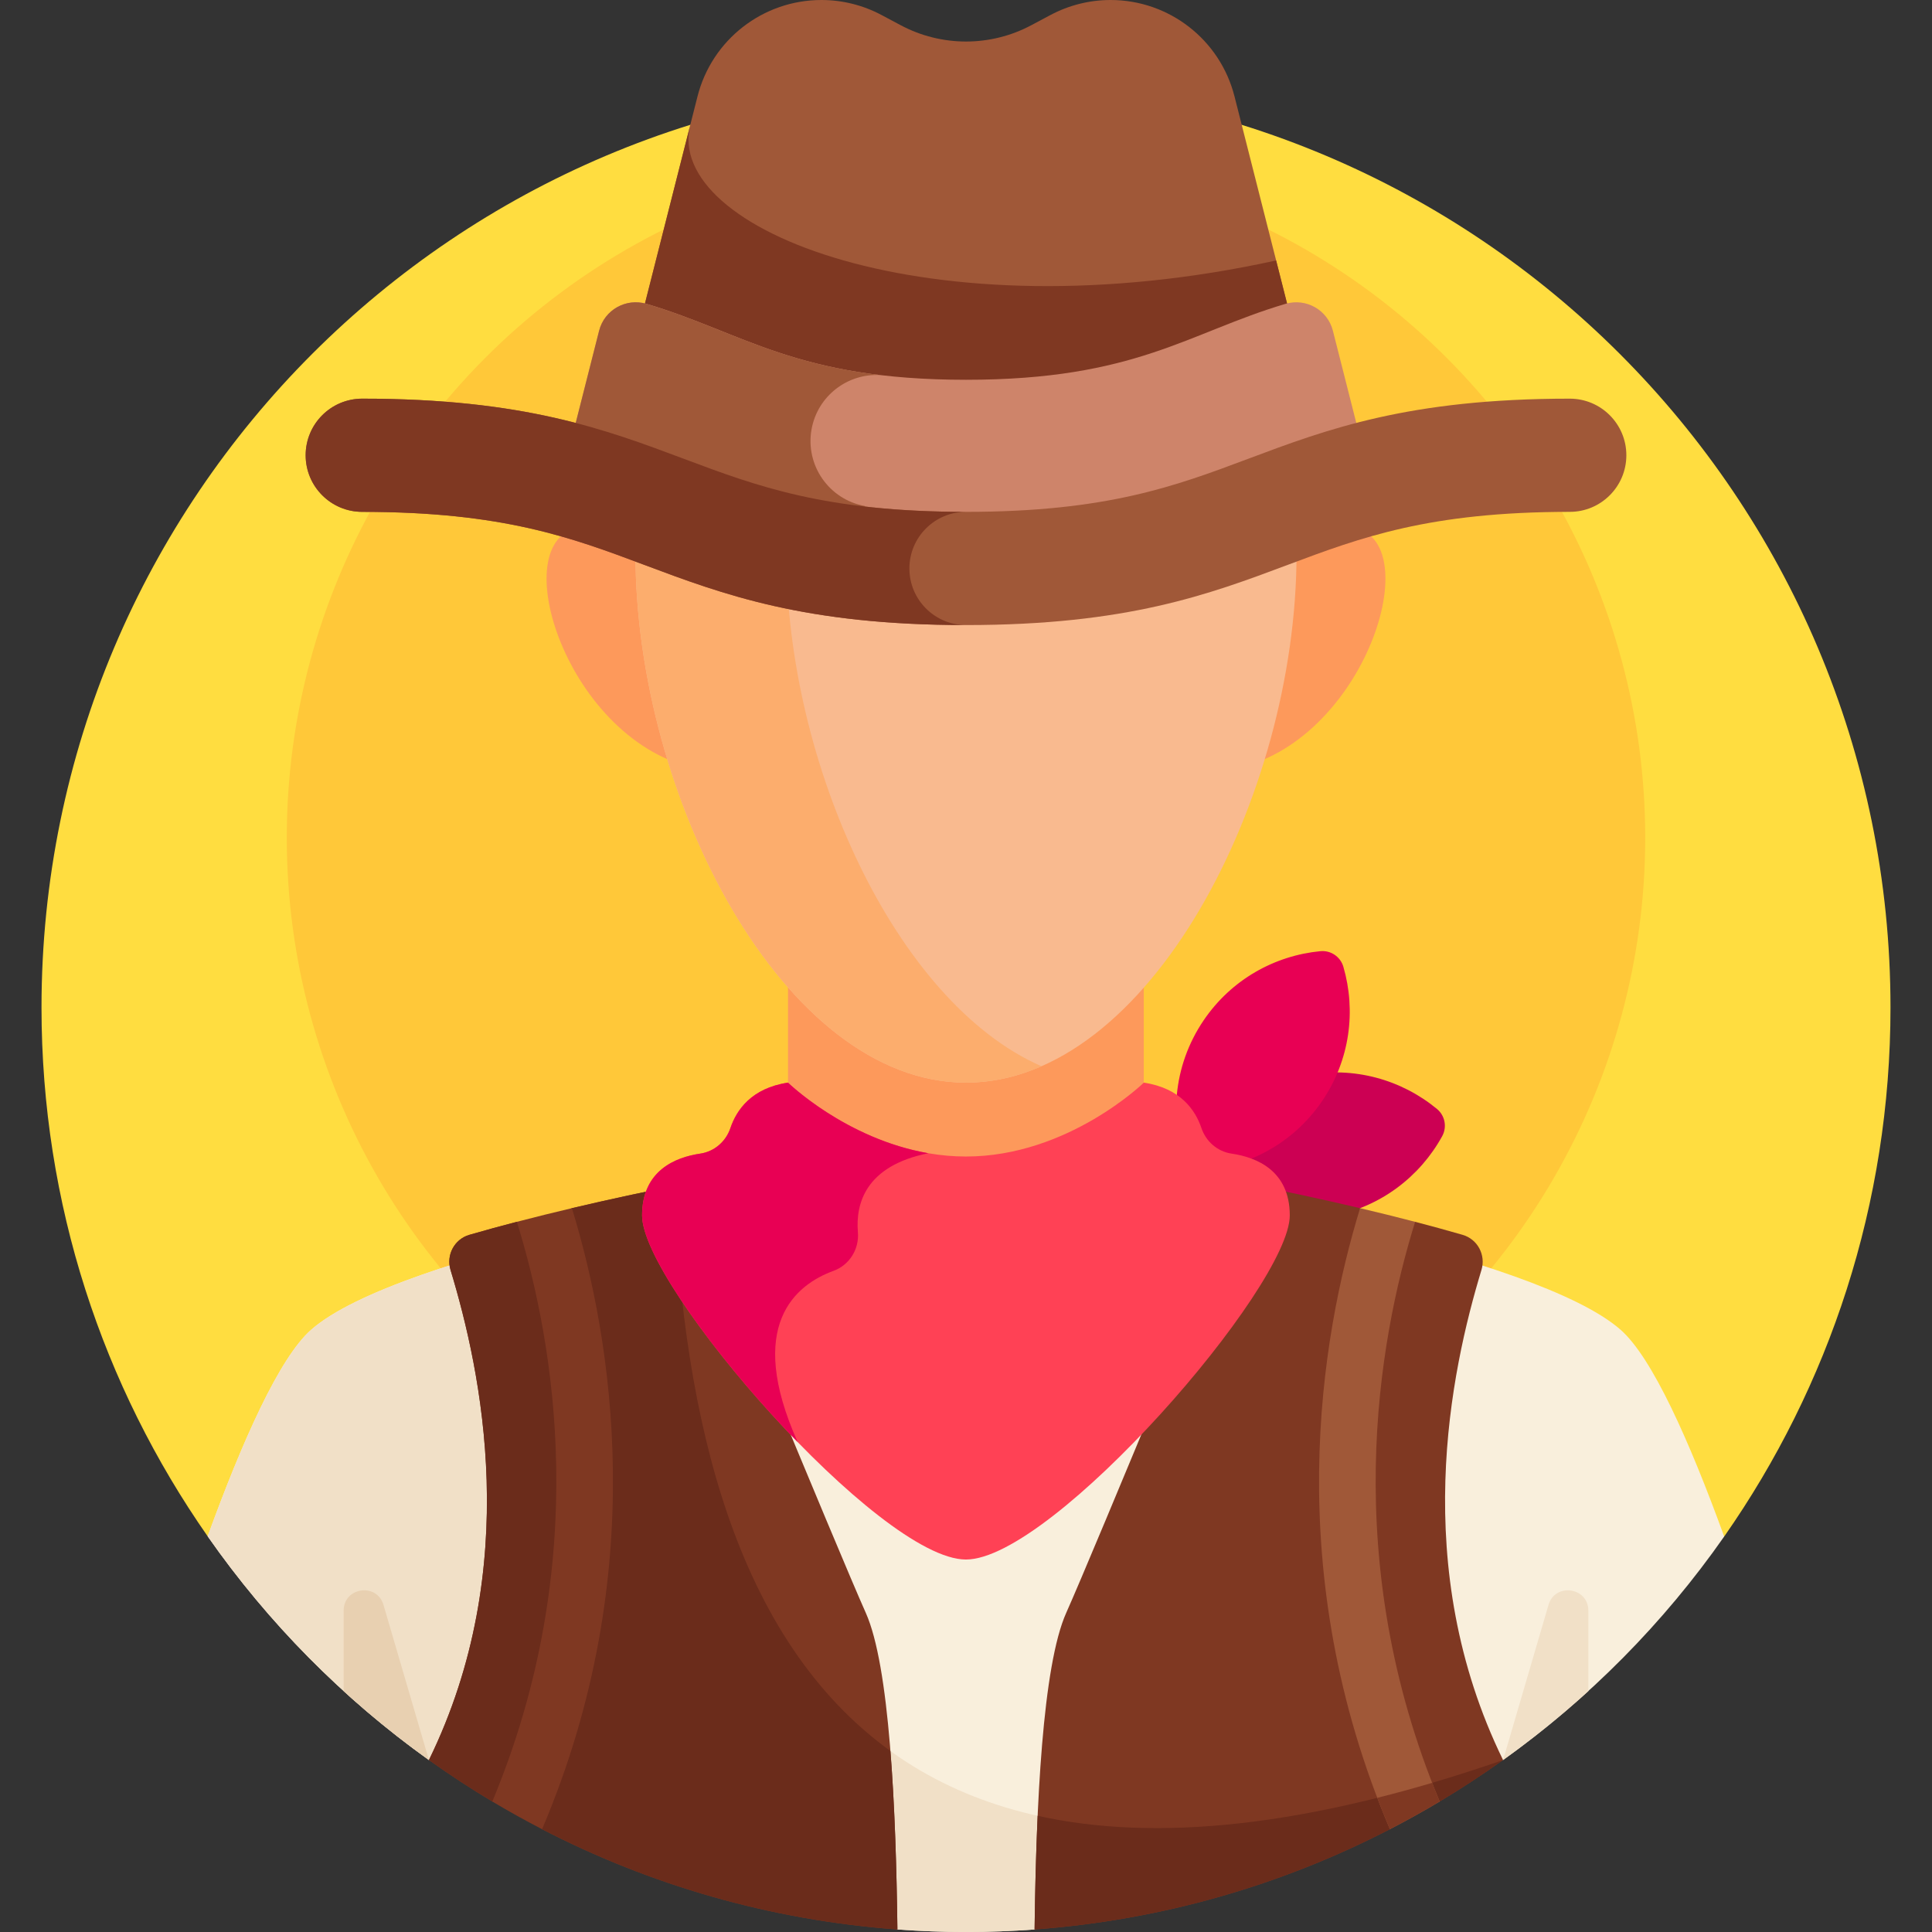 <svg id="Capa_1" enable-background="new 0 0 512 512" height="512" viewBox="0 0 512 512" width="512" xmlns="http://www.w3.org/2000/svg"><rect x="0" y="0" width="512" height="512" fill="#333333" stroke="none"/><g><g><g><path d="m456.969 407.139c27.744-39.712 44.031-88.02 44.031-140.139 0-135.31-109.69-245-245-245s-245 109.69-245 245c0 52.119 16.287 100.427 44.031 140.139z" fill="#ffdd40"/></g></g><g><g><circle cx="256" cy="222" fill="#ffc839" r="180"/></g></g><g><g><path d="m345.959 284.962c-14.477 2.775-25.794 12.635-31.064 25.296 9.578 9.815 23.738 14.792 38.215 12.018 12.866-2.466 23.236-10.528 29.084-21.179 1.328-2.42.747-5.453-1.382-7.21-9.371-7.734-21.987-11.391-34.853-8.925z" fill="#cc0053"/></g></g><g><g><path d="m318.974 270.406c-8.275 12.199-9.305 27.173-4.079 39.852 13.713.168 27.245-6.326 35.52-18.524 7.354-10.841 8.986-23.875 5.589-35.541-.772-2.65-3.327-4.384-6.075-4.121-12.095 1.157-23.601 7.492-30.955 18.334z" fill="#e80054"/></g></g><g><g><path d="m303.602 314.668v-.01c-.313-.053-.493-.082-.493-.082v-120.826h-94.279v120.835z" fill="#fd995b"/></g></g><g><g><path d="m456.908 407.139c-9.221-25.363-19.04-47.328-27.391-54.702-22.713-20.054-117.884-36.418-125.915-37.77l-94.772-.083c-2.584.428-102.995 17.18-126.408 37.852-8.351 7.373-18.17 29.339-27.391 54.702 16.028 22.943 35.885 43.011 58.641 59.285l124.153 44.905c6.001.44 12.061.67 18.175.67s12.174-.23 18.175-.67l124.13-44.889c22.747-16.263 42.597-36.317 58.624-59.244-.007-.017-.014-.036-.021-.056z" fill="#f9efdc"/></g></g><g><g><g><path d="m178.79 320.268c-32.275 6.676-80.97 18.574-96.368 32.17-8.351 7.373-18.17 29.339-27.391 54.702 16.028 22.943 35.885 43.011 58.641 59.285l124.153 44.905c6.001.44 12.061.67 18.175.67s12.174-.23 18.175-.67l124.129-44.889c-169.702 58.775-213.618-35.666-219.514-146.173z" fill="#f1e0c7"/></g></g><g><g><path d="m398.305 466.44v.001l.002-.001z" fill="#f7e6b0"/></g></g></g><g><g><path d="m182.017 313.605c-8.713 1.72-19.319 3.944-30.457 6.572l-5.9 5.354-8.683-1.738c-4.223 1.101-8.439 2.251-12.578 3.448-3.972 1.149-6.205 5.345-5.004 9.301 8.139 26.815 19.283 78.73-5.722 129.881 5.437 3.889 11.042 7.557 16.798 10.999l8.615.726 4.571 6.611c28.571 14.773 60.417 24.094 94.168 26.57-.4-32.753-2.101-69.896-8.399-83.947-7.139-15.924-47.409-113.777-47.409-113.777z" fill="#7f3822"/></g></g><g><g><path d="m178.509 314.306c-7.985 1.608-17.268 3.589-26.951 5.873l-5.898 5.353-8.683-1.738c-4.223 1.101-8.439 2.25-12.579 3.448-3.972 1.149-6.205 5.345-5.004 9.301 8.139 26.815 19.283 78.73-5.722 129.881 5.437 3.889 11.042 7.557 16.798 10.999l8.615.726 4.571 6.611c28.571 14.773 60.417 24.094 94.168 26.57-.193-15.771-.689-32.554-1.853-47.293-40.902-29.541-54.907-87.499-57.462-149.731z" fill="#6b2c1b"/></g></g><g><g><path d="m143.656 484.76c28.931-68.049 18.48-130.067 7.903-164.582-4.799 1.132-9.694 2.341-14.583 3.616 9.927 31.969 20.044 89.912-6.506 153.63 4.311 2.577 8.71 5.021 13.186 7.336z" fill="#7f3822"/></g></g><g><g><path d="m368.344 484.76 4.571-6.611 8.615-.726c5.756-3.442 11.361-7.111 16.798-10.999-25.005-51.151-13.861-103.066-5.722-129.881 1.201-3.957-1.032-8.152-5.004-9.301-4.139-1.198-8.356-2.347-12.578-3.448l-8.683 1.738-5.9-5.354c-11.138-2.628-21.744-4.852-30.457-6.572 0 0-40.27 97.853-47.409 113.778-6.299 14.051-7.999 51.193-8.399 83.947 33.751-2.477 65.597-11.798 94.168-26.571z" fill="#7f3822"/></g></g><g><g><path d="m372.915 478.149 8.615-.726c5.748-3.437 11.345-7.101 16.775-10.983h-.001c-52.127 18.054-92.384 21.649-123.318 14.765-.449 9.938-.69 20.23-.811 30.124 33.752-2.476 65.598-11.797 94.168-26.57z" fill="#6b2c1b"/></g></g><g><g><path d="m368.344 484.76c-28.931-68.049-18.48-130.067-7.903-164.582 4.799 1.132 9.694 2.341 14.583 3.616-9.927 31.969-20.044 89.912 6.506 153.63-4.311 2.577-8.71 5.021-13.186 7.336z" fill="#a05838"/></g></g><g><g><path d="m381.53 477.423c-.69-1.656-1.341-3.306-1.982-4.955-4.968 1.468-9.816 2.79-14.551 3.977 1.054 2.761 2.164 5.532 3.347 8.314 4.476-2.314 8.875-4.758 13.186-7.336z" fill="#7f3822"/></g></g><g><g><path d="m91.07 426.843v21.327c7.157 6.519 14.704 12.617 22.599 18.262l-12.035-41.103c-1.75-5.98-10.564-4.716-10.564 1.514z" fill="#e8d0b1"/></g></g><g><g><path d="m420.93 426.843v21.327c-7.157 6.519-14.704 12.617-22.599 18.262l12.035-41.103c1.75-5.98 10.564-4.716 10.564 1.514z" fill="#f1e0c7"/></g></g><g><g><path d="m331.058 159.567s10.385-25.285 28.897-19.415-.448 60.664-36.573 64.116z" fill="#fd995b"/></g></g><g><g><path d="m180.942 159.567s-10.385-25.285-28.897-19.415.448 60.664 36.573 64.116z" fill="#fd995b"/></g></g><g><g><path d="m343.597 146.754c0 64.505-39.219 140.155-87.597 140.155s-87.597-75.651-87.597-140.155 39.218-110.884 87.597-110.884 87.597 46.38 87.597 110.884z" fill="#f9ba8f"/></g></g><g><g><path d="m208.403 146.754c0-55.33 28.856-97.321 67.597-108.148-6.424-1.795-13.119-2.737-20-2.737-48.379 0-87.597 46.38-87.597 110.885s39.219 140.155 87.597 140.155c6.881 0 13.576-1.535 20-4.346-38.741-16.952-67.597-80.479-67.597-135.809z" fill="#fcad6d"/></g></g><g><g><path d="m294.315 0c-5.553 0-11.02 1.365-15.922 3.974l-5.097 2.713c-5.325 2.835-11.264 4.317-17.297 4.317-6.032 0-11.972-1.483-17.297-4.317l-5.097-2.713c-4.9-2.609-10.367-3.974-15.92-3.974-15.502 0-29.026 10.521-32.839 25.546l-26.388 103.985 97.542 21.117 97.543-21.117-26.389-103.985c-3.813-15.025-17.337-25.546-32.839-25.546z" fill="#a05838"/></g></g><g><g><path d="m353.543 129.531-15.354-60.505c-91.687 20.116-162.3-8.184-155.255-35.944l-24.476 96.449 97.542 21.117z" fill="#7f3822"/></g></g><g><g><path d="m353.23 87.645c-1.401-5.52-7.119-8.739-12.578-7.118-25.812 7.669-39.668 20.12-84.652 20.12s-58.841-12.451-84.652-20.12c-5.459-1.622-11.177 1.598-12.578 7.118l-9.717 38.293 106.947 24.71 106.948-24.708z" fill="#ce846a"/></g></g><g><g><g><path d="m226.852 143.913 2.374-9.81c-9.518-1.697-15.858-10.789-14.161-20.307 1.576-8.838 9.528-14.924 18.276-14.393-28.047-3.339-41.111-12.671-61.994-18.875-5.459-1.622-11.177 1.598-12.578 7.118l-9.717 38.293z" fill="#a05838"/></g></g></g><g><g><path d="m318.391 298.945c-1.601-4.745-5.549-10.581-15.261-12.035 0 0-20.087 19.58-47.15 19.58s-47.15-19.58-47.15-19.58c-9.712 1.454-13.661 7.29-15.261 12.035-1.207 3.579-4.259 6.227-7.996 6.776-6.558.962-15.414 4.466-15.414 16.378 0 18.915 62.842 91.194 85.822 91.194s85.822-72.279 85.822-91.194c0-11.912-8.856-15.416-15.414-16.378-3.739-.549-6.79-3.197-7.998-6.776z" fill="#ff4155"/></g></g><g><g><path d="m208.83 286.91c-9.712 1.454-13.661 7.29-15.261 12.035-1.207 3.579-4.259 6.227-7.996 6.776-6.558.962-15.414 4.466-15.414 16.378 0 10.618 19.803 38.051 41.24 60.075-13.936-31.083-.464-41.751 9.503-45.392 4.223-1.543 6.826-5.759 6.45-10.239-.622-7.405 1.864-17.543 18.658-20.926v-.002c-21.881-3.797-37.18-18.705-37.18-18.705z" fill="#e80054"/></g></g><g><g><g><path d="m256 165.648c-42.72 0-64.35-8.111-85.267-15.955-19.26-7.223-37.453-14.045-74.733-14.045-8.284 0-15-6.716-15-15s6.716-15 15-15c42.72 0 64.35 8.111 85.267 15.955 19.26 7.223 37.453 14.045 74.733 14.045s55.473-6.822 74.733-14.045c20.917-7.844 42.547-15.955 85.267-15.955 8.284 0 15 6.716 15 15s-6.716 15-15 15c-37.28 0-55.473 6.822-74.733 14.045-20.917 7.844-42.547 15.955-85.267 15.955z" fill="#a05838"/></g></g></g><g><g><path d="m241 150.648c0-8.284 6.716-15 15-15-37.28 0-55.473-6.822-74.733-14.045-20.917-7.844-42.547-15.955-85.267-15.955-8.284 0-15 6.716-15 15s6.716 15 15 15c37.28 0 55.473 6.822 74.733 14.045 20.917 7.844 42.547 15.955 85.267 15.955-8.284 0-15-6.716-15-15z" fill="#7f3822"/></g></g></g></svg>